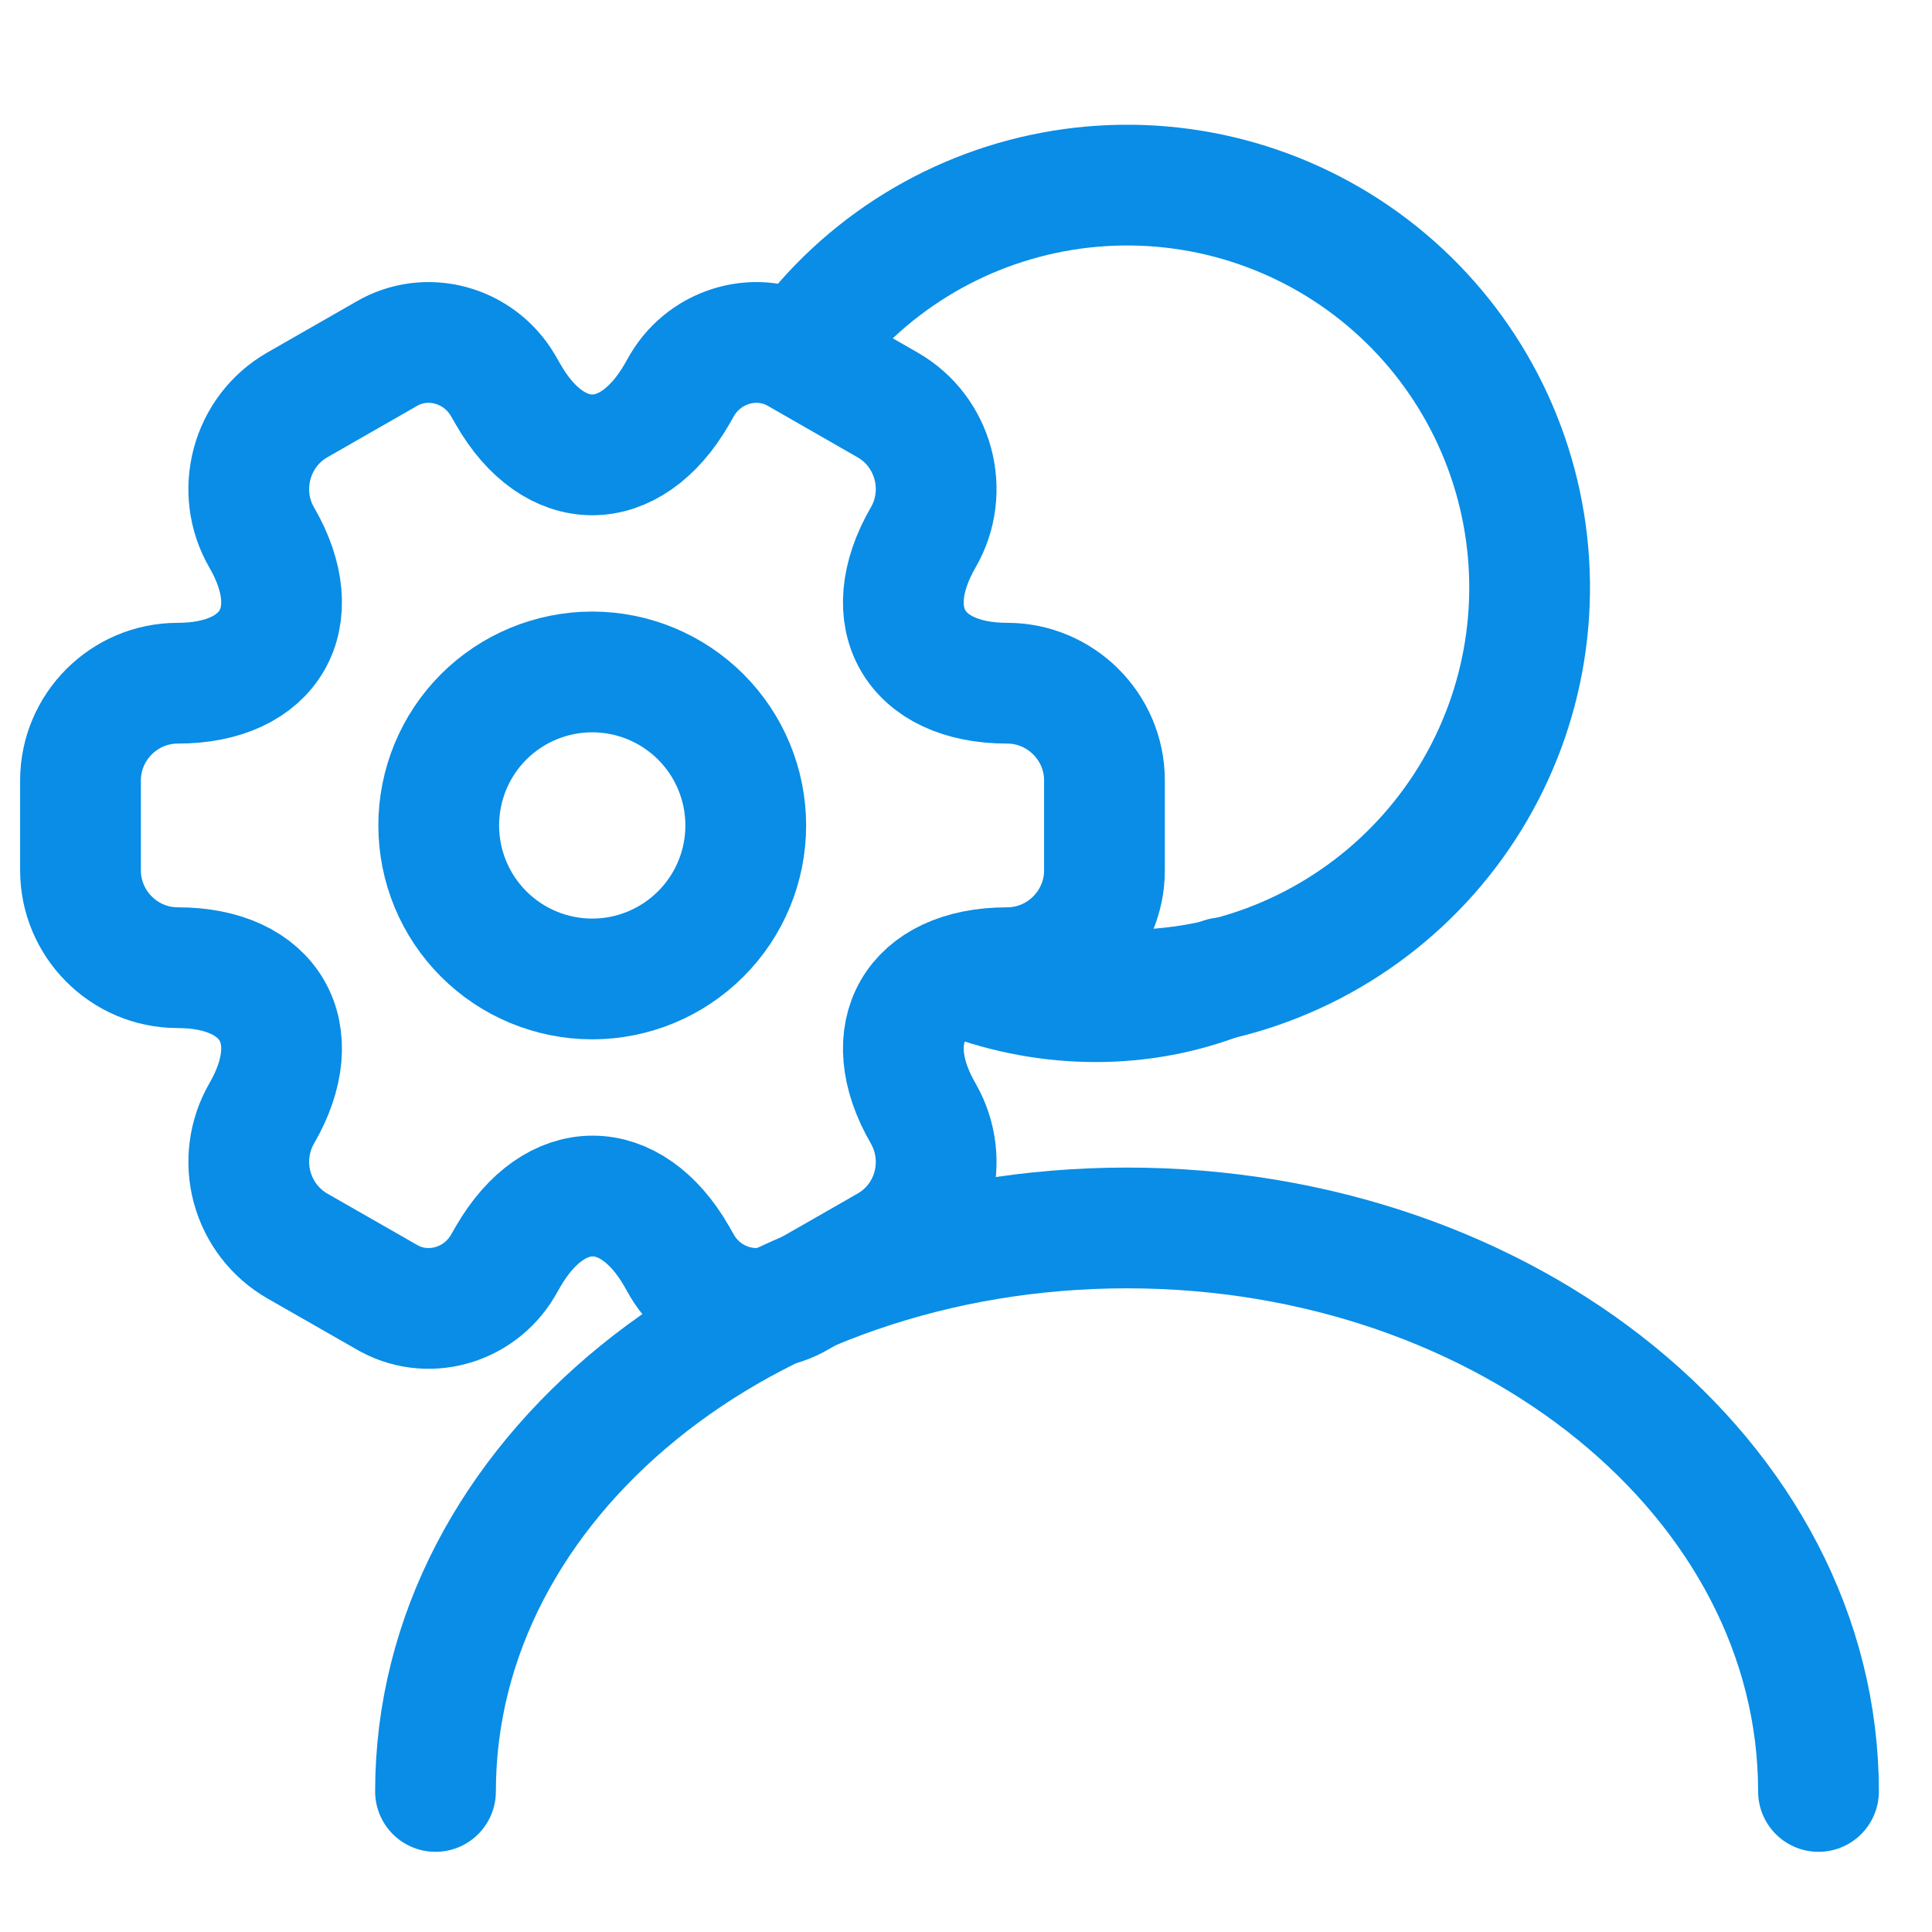 <svg width="24" height="24" viewBox="0 0 24 24" fill="none" xmlns="http://www.w3.org/2000/svg">
<path d="M22.59 22.254C22.59 18.384 18.74 15.254 14 15.254C9.26 15.254 5.41 18.384 5.41 22.254" stroke="#098DE6" stroke-width="1.5" stroke-linecap="round" stroke-linejoin="round"/>
<path d="M11.986 12.145C13.039 12.542 14.192 12.543 15.192 12.146" stroke="#098DE6" stroke-width="1.5" stroke-linecap="round" stroke-linejoin="round"/>
<path d="M14.31 12.29C15.634 12.208 16.87 11.603 17.748 10.61C18.627 9.616 19.074 8.314 18.992 6.99C18.91 5.667 18.306 4.43 17.312 3.552C16.318 2.674 15.016 2.227 13.693 2.309C12.369 2.391 11.132 2.995 10.254 3.989" stroke="#098DE6" stroke-width="1.5" stroke-linecap="round" stroke-linejoin="round"/>
<path d="M7.357 12.161C7.862 12.161 8.347 11.96 8.705 11.602C9.063 11.245 9.264 10.76 9.264 10.254C9.264 9.748 9.063 9.263 8.705 8.905C8.347 8.548 7.862 8.347 7.357 8.347C6.851 8.347 6.366 8.548 6.008 8.905C5.651 9.263 5.45 9.748 5.45 10.254C5.45 10.76 5.651 11.245 6.008 11.602C6.366 11.96 6.851 12.161 7.357 12.161Z" stroke="#098DE6" stroke-width="1.5" stroke-miterlimit="10" stroke-linecap="round" stroke-linejoin="round"/>
<path d="M1 10.813V9.695C1 9.033 1.54 8.487 2.208 8.487C3.358 8.487 3.829 7.673 3.25 6.675C2.92 6.103 3.117 5.359 3.695 5.029L4.795 4.399C5.297 4.101 5.945 4.279 6.244 4.781L6.314 4.902C6.886 5.9 7.827 5.9 8.406 4.902L8.475 4.781C8.774 4.279 9.423 4.101 9.925 4.399L11.024 5.029C11.603 5.359 11.8 6.103 11.469 6.675C10.891 7.673 11.361 8.487 12.512 8.487C13.173 8.487 13.72 9.027 13.72 9.695V10.813C13.72 11.474 13.179 12.021 12.512 12.021C11.361 12.021 10.891 12.835 11.469 13.833C11.8 14.411 11.603 15.149 11.024 15.479L9.925 16.108C9.423 16.407 8.774 16.229 8.475 15.727L8.406 15.606C7.833 14.608 6.893 14.608 6.314 15.606L6.244 15.727C5.945 16.229 5.297 16.407 4.795 16.108L3.695 15.479C3.418 15.32 3.216 15.057 3.132 14.748C3.049 14.439 3.091 14.11 3.25 13.833C3.829 12.835 3.358 12.021 2.208 12.021C1.54 12.021 1 11.474 1 10.813Z" stroke="#098DE6" stroke-width="1.5" stroke-miterlimit="10" stroke-linecap="round" stroke-linejoin="round"/>
</svg>
